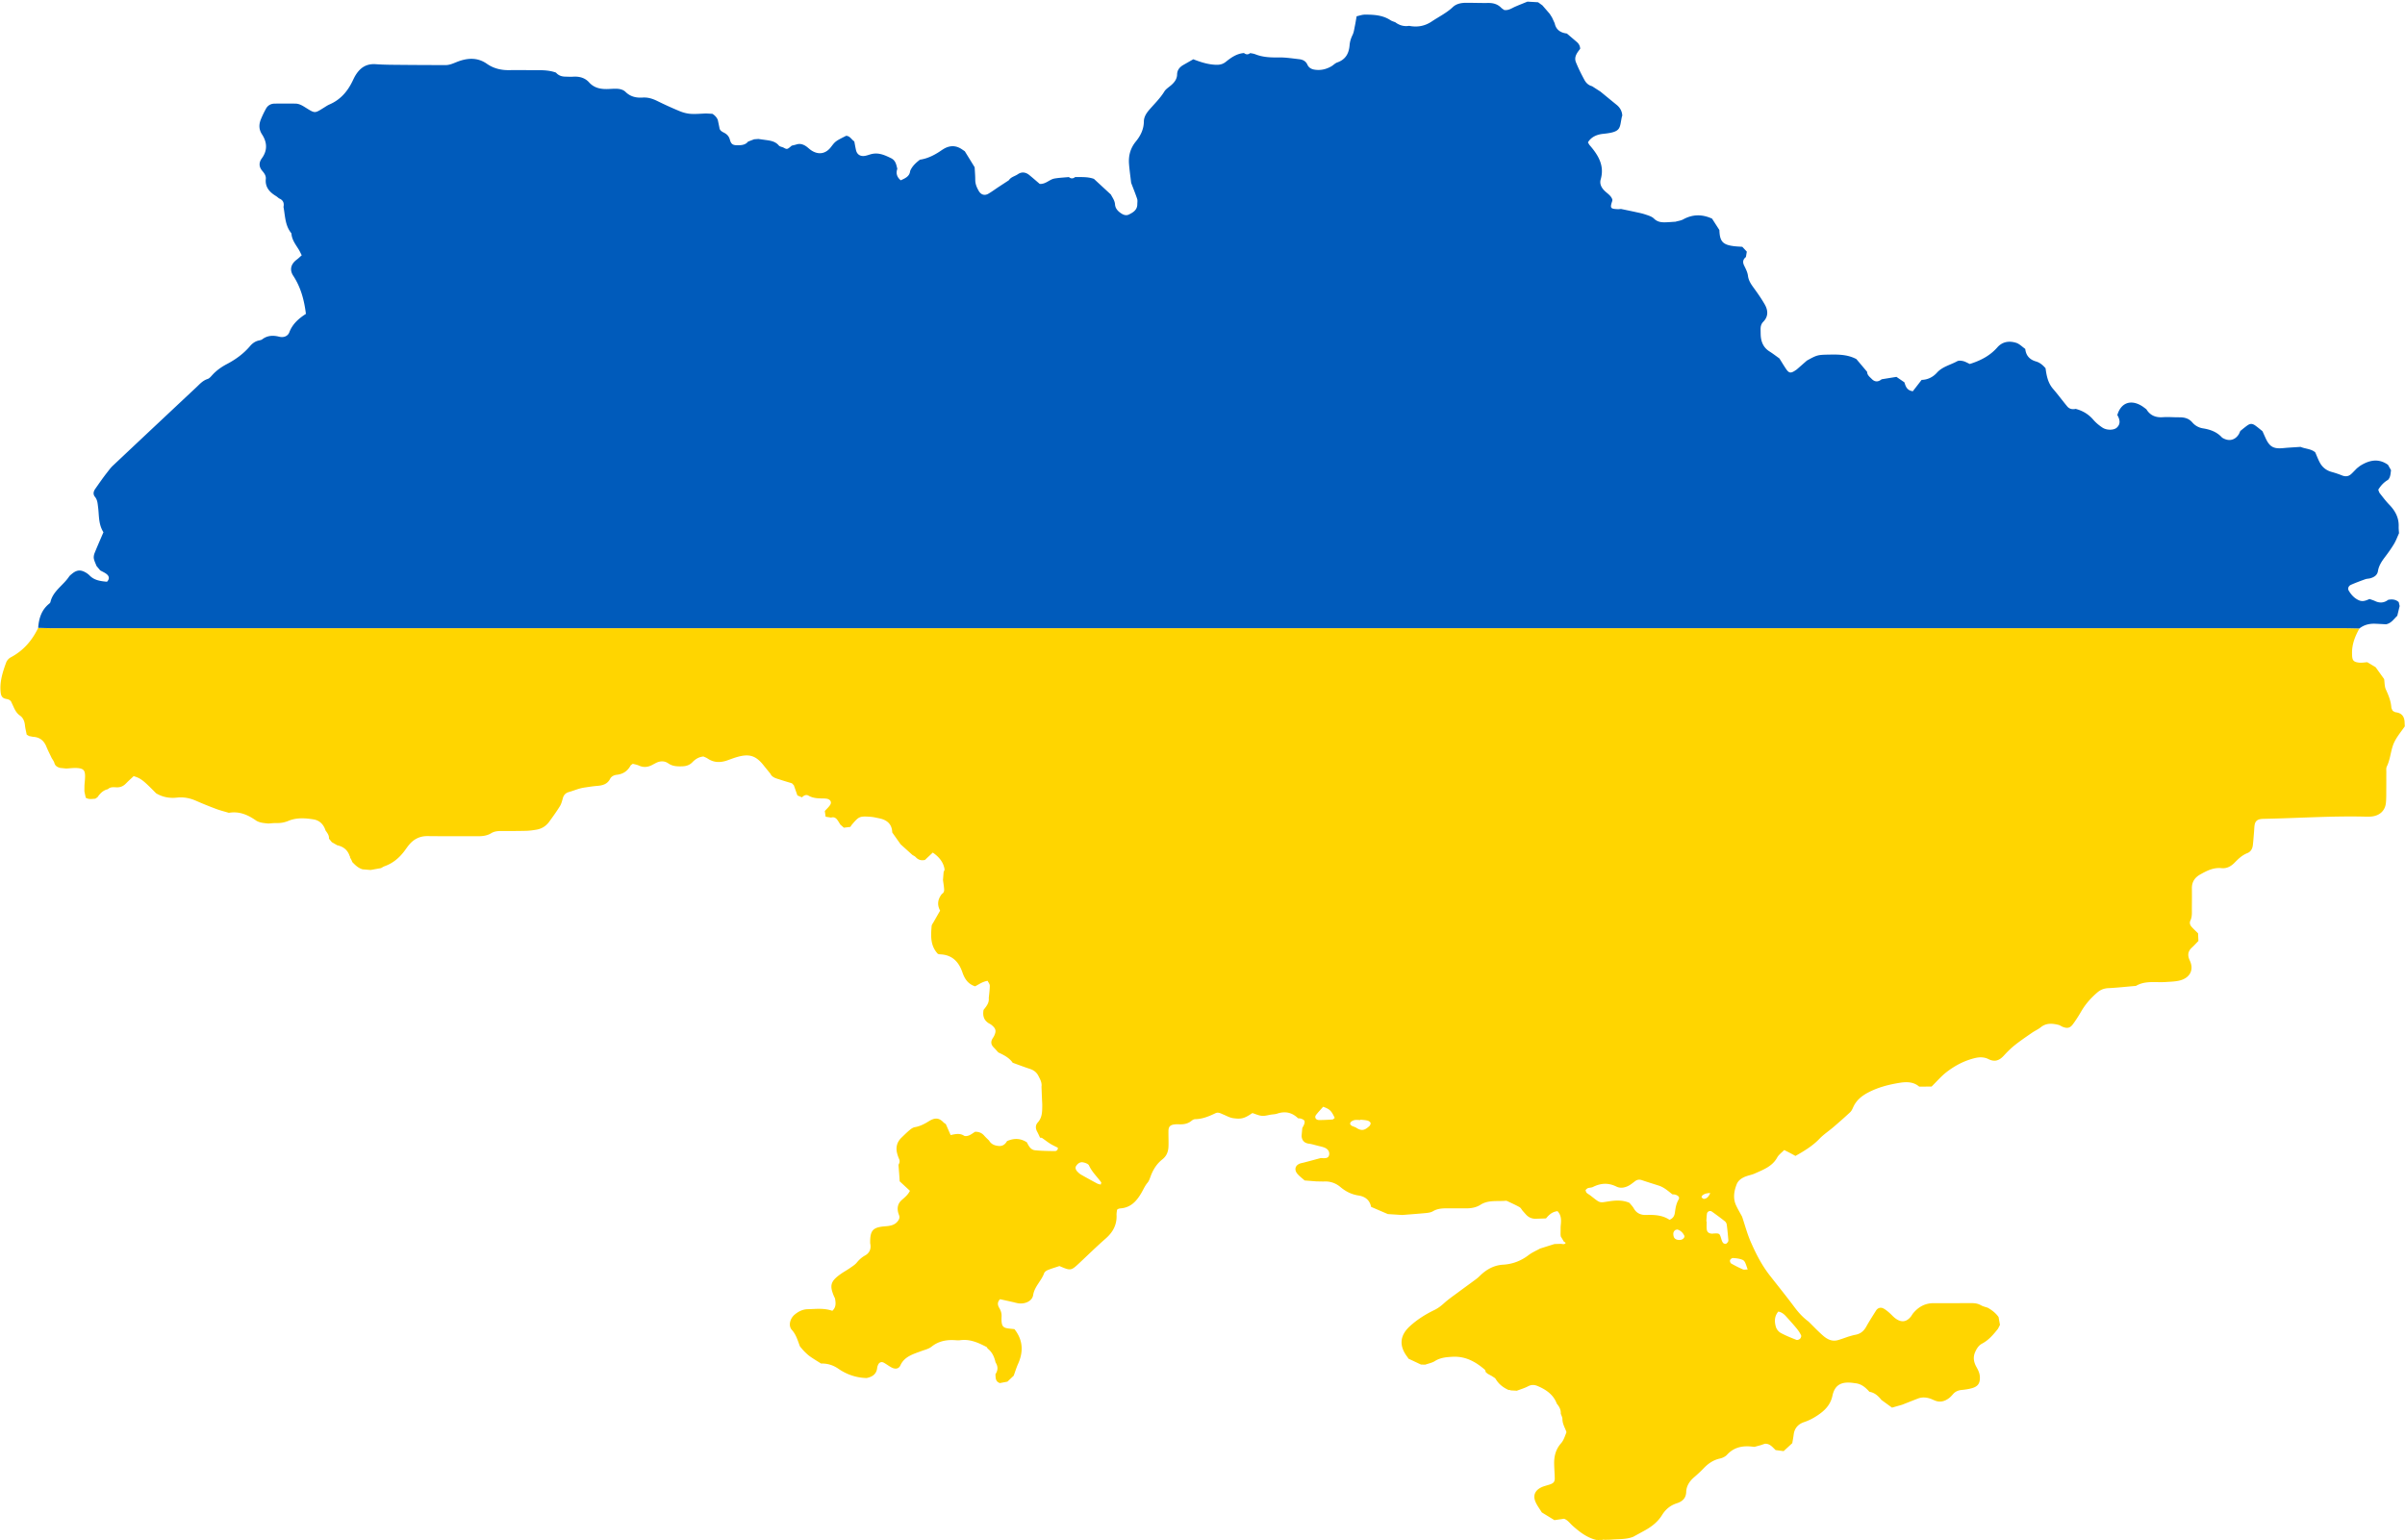 <svg width="1235" height="791" fill="none" xmlns="http://www.w3.org/2000/svg"><path d="M461.38 598.204c.51-.904.81-1.801.368-2.855-.458-1.076-.87-2.189-1.125-3.325-.668-2.966.052-5.604 2.332-7.793 1.358-1.308 2.693-2.645 4.14-3.856.765-.642 1.71-1.33 2.67-1.494 2.685-.456 4.935-1.637 7.17-3.027 2.573-1.599 4.928-2.249 7.523.531.337.366.825.613 1.237.912.795 1.823 1.598 3.646 2.468 5.641 2.49-.538 4.725-1.083 6.885.329.562.366 1.777.164 2.527-.142 1.125-.456 2.1-1.24 3.143-1.883 1.882-.045 3.442.553 4.657 1.965.78.904 1.68 1.711 2.535 2.563 1.103 1.92 2.97 2.638 5.13 2.772 1.973.12 3.203-.979 4.088-2.51 3.525-1.562 6.93-1.51 10.192.642.938 1.801 1.845 3.826 4.223 4.073 3.307.343 6.652.366 9.99.425.847.015 1.732-.336 1.687-1.733-1.222-.635-2.625-1.248-3.892-2.04-1.455-.912-2.79-1.995-4.208-2.959-.255-.172-.682-.112-1.027-.157-.495-1.039-.945-2.1-1.5-3.108-.9-1.629-.915-3.355.285-4.67 2.422-2.653 2.287-5.762 2.332-8.892.008-.822-.067-1.644-.105-2.466-.097-2.347-.195-4.7-.285-7.047.323-2.114-.735-3.9-1.642-5.671-.87-1.689-2.325-2.839-4.283-3.475-2.977-.971-5.902-2.092-8.85-3.153-1.8-2.6-4.575-3.983-7.395-5.305-.802-.874-1.575-1.764-2.407-2.608-1.373-1.397-1.553-2.899-.548-4.543.263-.433.563-.844.78-1.293 1.238-2.585.945-3.833-1.305-5.649a4.812 4.812 0 0 0-.862-.568c-3.075-1.591-3.795-4.124-3.24-7.18 1.425-1.801 2.94-3.565 2.677-6.031.195-2.137.518-4.274.525-6.411 0-.829-.72-1.659-1.125-2.503-2.647.441-4.447 1.823-6.42 2.832-3.675-1.195-5.377-3.863-6.532-7.218-1.793-5.223-5.123-9.004-11.528-9.213-.345-.015-.682-.135-1.027-.21-3.96-4.169-3.653-9.22-3.24-14.264.06-.762.682-1.494 1.087-2.219 1.073-1.906 2.168-3.804 3.278-5.746-1.688-3.116-1.163-5.933.9-8.556 1.012-.561 1.23-1.509 1.162-2.458-.112-1.577-.382-3.146-.592-4.715.112-1.368.217-2.743.33-4.11.172-.456.532-.942.472-1.368-.45-3.265-2.49-6.194-6.045-8.608-1.305 1.226-2.655 2.504-4.012 3.781-1.89.419-3.45-.015-4.748-1.442-.435-.485-1.125-.762-1.702-1.128-2.018-1.823-4.043-3.646-6.06-5.47l-4.29-6.067c-.113-4.14-2.513-6.419-6.645-7.256-1.545-.314-3.098-.695-4.658-.799-5.452-.359-5.79-.18-9.337 3.945-.33.381-.57.83-.855 1.248-1.118.142-2.228.276-3.345.418-.608-.538-1.215-1.083-1.823-1.621-.525-.829-.997-1.696-1.597-2.481-.758-.994-1.763-1.532-3.12-1.098-.938-.142-1.883-.292-2.82-.434l-.428-2.929c.908-1.016 1.95-1.957 2.7-3.071 1.02-1.509.158-2.959-1.8-3.265a11.406 11.406 0 0 0-1.59-.12c-2.67-.045-5.295-.052-7.725-1.472-1.162-.68-2.4-.06-3.307.897-.78-.329-1.568-.658-2.348-.994l-1.822-5.193c-.33-.344-.66-.695-.998-1.039-1.987-.605-3.997-1.173-5.97-1.838-1.935-.657-4.11-1.009-5.092-3.086a2048.31 2048.31 0 0 1-3.285-4.042c-3.915-5.059-7.253-6.27-13.238-4.678-1.882.501-3.705 1.21-5.535 1.861-3.555 1.255-6.952 1.262-10.162-.927-.705-.478-1.56-.762-2.16-1.046-2.52.254-4.23 1.449-5.693 2.966-1.432 1.48-3.202 2.033-5.25 2.085-2.512.067-4.905.023-7.117-1.532-2.025-1.419-4.35-1.263-6.555-.082-.623.329-1.238.665-1.868.986-2.175 1.106-4.342 1.293-6.645.24-1.05-.479-2.257-.665-3.157-.92-.6.479-.975.636-1.125.912-1.493 2.735-3.75 4.371-7.065 4.737-1.448.157-2.813.822-3.473 2.123-1.35 2.652-3.742 3.362-6.57 3.579-2.115.164-4.222.5-6.33.814a22.859 22.859 0 0 0-3.082.665c-1.68.501-3.308 1.158-4.995 1.629-1.703.471-2.738 1.427-3.21 3.041-.428 1.443-.765 2.974-1.545 4.245-1.703 2.757-3.615 5.41-5.535 8.04-1.575 2.167-3.773 3.586-6.533 4.057-1.747.299-3.525.546-5.287.59-4.275.105-8.558.113-12.833.098-1.822-.008-3.547.171-5.115 1.135-2.19 1.353-4.642 1.562-7.177 1.547-6.773-.037-13.553-.022-20.325-.03-1.785 0-3.563-.037-5.348-.037-3.847-.015-6.87 1.577-9.225 4.349-1.005 1.18-1.837 2.48-2.782 3.698-2.588 3.318-5.753 5.956-9.908 7.428-.645.231-1.222.642-1.83.964-1.777.321-3.555.635-5.332.956l-4.125-.336c-2.22-.643-3.758-2.159-5.258-3.721l-.405-.987c-.27-.493-.532-.978-.802-1.472l.105-.276-.21-.217c-.968-3.093-3.12-4.976-6.443-5.679-.922-.53-1.837-1.061-2.76-1.591-.495-.613-.99-1.218-1.485-1.831.173-1.681-.855-2.914-1.755-4.192-.922-2.951-2.955-5.141-6.075-5.664-4.312-.717-8.79-1.009-12.967.733-2.003.836-3.968 1.188-6.12 1.128-1.395-.038-2.798.157-4.193.246-2.115-.224-4.26-.328-6.15-1.427-4.2-2.951-8.685-5.021-14.145-4.065-2.19-.665-4.432-1.218-6.562-2.017-3.465-1.3-6.9-2.683-10.275-4.17-3.15-1.389-6.368-2.017-9.833-1.629-3.825.426-7.425-.261-10.702-2.241-6.638-6.748-7.77-7.629-11.505-8.795-1.283 1.218-2.693 2.481-4.013 3.826-1.282 1.315-2.76 1.987-4.702 1.928-1.553-.045-3.24-.329-4.508.956-2.498.545-4.02 2.212-5.348 4.11l-1.125.784c-1.65.075-3.337.493-4.92-.523a625.48 625.48 0 0 0-.69-3.25c.008-1.009.023-2.01.03-3.019.113-1.636.33-3.265.316-4.902-.03-2.914-.87-3.833-3.99-4.057-1.883-.135-3.795.149-5.693.246-1.057-.112-2.115-.216-3.172-.328-1.395-.396-2.483-1.009-2.903-2.518-.255-.927-.938-1.742-1.425-2.608-.9-1.928-1.89-3.826-2.692-5.791-1.23-3.041-3.368-4.872-6.908-5.044-.66-.127-1.312-.262-1.972-.389l-1.216-.717c-.314-1.636-.75-3.265-.915-4.917-.195-1.95-.945-3.758-2.49-4.834-2.482-1.726-3.15-4.312-4.364-6.673-.413-1.33-1.598-1.718-2.82-1.935-1.898-.329-2.565-1.48-2.768-3.153-.645-5.455.968-10.551 2.828-15.58.375-1.016 1.335-2.077 2.325-2.6 6.592-3.49 11.01-8.728 14.085-15.117 2.497.053 4.987.157 7.477.157 392.34.008 784.68.008 1177.02.015 2.5 0 4.99.09 7.49.135-2.25 4.012-3.87 8.115-3.78 12.822.06 3.265.36 4.334 3.62 4.693 1.38.149 2.8-.135 4.21-.217 1.43.852 2.85 1.711 4.28 2.563 1.45 2.032 2.92 4.057 4.37 6.09.28 1.815.16 3.788.91 5.402 1.36 2.952 2.55 5.881 2.79 9.124.04.635.47 1.24.71 1.808.57.284 1.01.658 1.51.717 3.26.404 4.51 2.347 4.59 5.216.02.672.07 1.345.1 2.01-2.21 3.243-4.89 6.239-6.15 9.99-1.17 3.505-1.42 7.241-3.09 10.641-.42.852-.24 1.987-.25 2.996-.03 2.69.01 5.388-.02 8.078-.03 2.525.05 5.058-.19 7.569-.39 4.11-3.3 6.717-7.65 7.069-1.07.082-2.14.059-3.2.037-17.1-.403-34.17.777-51.25 1.113-.71.015-1.43.023-2.13.12-1.84.261-2.84 1.151-3.17 2.922-.21 1.158-.21 2.346-.31 3.519-.2 2.346-.35 4.7-.63 7.039-.21 1.771-1.07 3.34-2.83 4.027-2.74 1.084-4.66 2.997-6.61 4.977-1.77 1.793-3.93 3.011-6.61 2.742-4.2-.426-7.61 1.353-11 3.258-2.83 1.599-4.29 3.916-4.25 7.084.05 3.362.02 6.732-.01 10.095-.03 2.174.25 4.371-.75 6.463-.57 1.188-.2 2.346.66 3.295 1.03 1.136 2.18 2.19 3.27 3.273l.18 3.923c-1.08 1.106-2.1 2.264-3.25 3.303-2.25 2.017-2.42 4.102-1.15 6.807 2.28 4.842-.06 9.056-5.55 10.282-2.22.493-4.57.538-6.86.695-5.07.351-10.36-.837-15.1 1.898-.28.164-.69.134-1.04.164-4.43.381-8.84.874-13.28 1.084-2.29.104-4.07.822-5.73 2.256-3.32 2.862-6.14 6.053-8.28 9.804a67.734 67.734 0 0 1-4.18 6.448c-1.45 1.965-2.81 2.272-5.08 1.435-.82-.306-1.55-.897-2.39-1.098-3.17-.77-6.26-1.024-9.05 1.247-1.34 1.084-3.01 1.794-4.44 2.78-3 2.077-6.04 4.132-8.89 6.396-2.03 1.622-3.89 3.475-5.63 5.38-2.25 2.459-4.62 3.452-7.93 1.771-2.09-1.053-4.46-1.091-6.78-.545-5.45 1.285-10.28 3.833-14.575 7.121-2.872 2.204-5.235 5.006-7.822 7.547l-6.36.022c-2.948-2.563-6.623-2.503-10.095-1.943-5.79.934-11.475 2.429-16.628 5.253-3.15 1.726-5.707 4.005-7.162 7.256-.413.919-.848 1.913-1.575 2.593-2.783 2.6-5.655 5.118-8.55 7.606-2.363 2.033-5.055 3.774-7.178 6.001-3.517 3.691-7.807 6.261-12.337 8.832-.998-.538-1.898-1.039-2.805-1.517-.893-.471-1.8-.919-2.978-1.517-1.312 1.353-2.835 2.414-3.607 3.833-2.498 4.596-7.178 6.292-11.648 8.287-1.275.568-2.707.822-4.042 1.285-2.25.785-4.268 2.033-5.108 4.177-1.38 3.527-2.002 7.196-.322 10.827.915 1.988 2.055 3.879 3.097 5.814 1.455 4.319 2.603 8.757 4.433 12.934 2.647 6.068 5.67 12.001 9.84 17.321 4.222 5.395 8.527 10.737 12.622 16.222 2.078 2.78 4.365 5.298 7.2 7.383 2.453 2.406 4.808 4.909 7.395 7.18 2.115 1.854 4.575 3.236 7.71 2.369.705-.224 1.41-.448 2.123-.672 1.072-.374 2.145-.748 3.21-1.121 1.192-.322 2.362-.725 3.577-.942 2.678-.47 4.395-1.935 5.64-4.184 1.56-2.825 3.338-5.545 5.048-8.294.802-1.286 2.28-1.801 3.675-1.106 1.072.53 2.025 1.322 2.932 2.092 1.193 1.009 2.19 2.242 3.458 3.146 2.992 2.152 5.565 1.771 7.807-1.016.428-.538.728-1.166 1.17-1.697 2.663-3.22 6.045-5.185 10.485-5.193 6.6-.015 13.19 0 19.79-.015 1.64 0 3.14.277 4.58 1.114 1.03.597 2.28.844 3.43 1.24 2.21 1.233 4.14 2.757 5.58 4.79.24 1.33.48 2.667.73 3.997-.34.673-.69 1.353-1.03 2.025-2.34 2.929-4.69 5.791-8.22 7.652-1.68.889-2.72 2.533-3.5 4.304-1.21 2.735-.7 5.283.68 7.719.93 1.651 1.71 3.273 1.75 5.185.08 3.131-.97 4.768-4.06 5.642-1.68.478-3.45.747-5.21.912-1.87.179-3.38.814-4.57 2.211-.67.777-1.38 1.555-2.22 2.152-2.09 1.495-4.392 2.137-6.965 1.121-.982-.388-1.92-.889-2.932-1.173-1.898-.538-3.848-.65-5.738.067-2.767 1.054-5.512 2.16-8.265 3.236-1.725.493-3.442.979-5.167 1.472-1.815-1.323-3.638-2.645-5.453-3.968-1.597-1.995-3.397-3.714-6.157-4.177-2.003-2.234-4.2-4.184-7.523-4.409-6.675-1.12-10.222.673-11.467 6.486-.848 3.938-3.083 6.718-6.225 9.049-2.52 1.868-5.235 3.422-8.31 4.454-3.083 1.031-4.943 3.175-5.348 6.336-.195 1.495-.48 2.982-.727 4.476-1.478 1.367-2.963 2.727-4.44 4.095l-4.118-.538c-1.59-1.457-2.88-3.363-5.505-3.258-.712.239-1.417.486-2.13.725l-3.217.874c-.353-.038-.713-.067-1.065-.105-5.063-.612-9.51.299-13.035 4.162-.863.949-2.325 1.652-3.645 1.943-3.473.77-6.083 2.623-8.4 5.051-1.545 1.622-3.225 3.146-4.928 4.618-2.347 2.025-3.892 4.513-3.99 7.457-.105 3.251-1.935 4.925-4.86 5.866-3.375 1.091-5.775 3.161-7.552 6.045-2.115 3.422-5.235 5.903-8.828 7.883-1.995 1.099-3.99 2.19-5.985 3.281-3.72 1.457-7.695 1.083-11.565 1.472-1.065.022-2.137.052-3.202.074a1.17 1.17 0 0 0-1.035.053c-.735.007-1.47.022-2.205.03l-1.065-.045c-4.763-1.211-8.415-4.058-11.918-7.151-1.522-1.345-2.685-3.124-4.552-3.706-1.815.261-3.368.485-4.92.71-2.153-1.323-4.313-2.638-6.465-3.961-1.133-1.875-2.543-3.654-3.338-5.656-1.245-3.131-.12-5.634 2.97-7.174 1.395-.695 2.993-1.008 4.493-1.524 1.965-.68 2.557-1.405 2.512-3.355-.045-2.346-.247-4.693-.3-7.039-.09-3.96.72-7.584 3.555-10.782 1.313-1.487 1.935-3.557 2.685-5.425.188-.471-.307-1.196-.495-1.801-.742-1.666-1.485-3.295-1.5-5.186-.007-.934-.555-1.875-.855-2.809.135-1.995-.78-3.617-2.04-5.111-1.68-4.551-5.362-7.144-9.802-9.034-1.71-.725-3.225-.785-4.958.127-1.8.949-3.825 1.532-5.752 2.272-1.065-.06-2.13-.113-3.195-.172-.3-.21-.63-.269-.99-.172-2.79-1.27-5.093-3.011-6.638-5.627-.39-.665-1.312-1.046-1.995-1.561-.69-.374-1.372-.748-2.062-1.114-.345-.284-.698-.56-1.043-.844-.18-.456-.217-1.054-.547-1.345-4.71-4.028-9.825-6.972-16.613-6.598-3.262.179-6.247.448-9.052 2.227-1.41.896-3.225 1.218-4.86 1.8-.743-.015-1.485-.022-2.228-.037l-6.435-3.026c-.18-.284-.337-.591-.547-.86-4.32-5.619-3.998-10.954 1.207-15.736 3.713-3.415 8.018-6.142 12.623-8.369 1.942-.941 3.502-2.152 5.062-3.572 2.295-2.077 4.913-3.848 7.418-5.716 3.067-2.279 6.172-4.506 9.232-6.792.833-.62 1.545-1.39 2.31-2.092 3.158-2.9 6.803-4.857 11.295-5.126 4.958-.299 9.27-1.988 13.14-4.954 1.748-1.338 3.878-2.235 5.835-3.326 2.468-.777 4.928-1.546 7.395-2.323a443.94 443.94 0 0 1 3.255-.105c.645.03 1.403.291 1.913.052 1.08-.5.285-.844-.285-1.121-.555-.926-1.103-1.853-1.658-2.779l-.09-1.031c.015-1.338.03-2.683.038-4.02.277-2.743.63-5.507-1.598-7.884-2.73.314-4.41 1.891-5.91 3.729-1.747.06-3.487.127-5.235.172-2.062.052-3.735-.71-5.062-2.182l-1.695-1.89c-.525-.643-.915-1.495-1.598-1.884-1.807-1.038-3.735-1.89-5.625-2.787-.465-.224-1.012-.523-1.485-.485-4.357.403-8.94-.523-12.945 2.047-2.28 1.465-4.912 1.868-7.635 1.846-2.85-.023-5.692.015-8.542-.008-2.858-.03-5.663-.06-8.25 1.495-.998.597-2.348.792-3.563.911-4.065.396-8.137.673-12.21 1.002l-7.38-.471c-2.872-1.233-5.737-2.466-8.61-3.699-.63-3.415-2.985-5.305-6.405-5.828-3.66-.561-6.637-2.078-9.375-4.386-2.46-2.07-5.46-3.072-8.827-2.795l-1.118-.045c-.72-.007-1.432-.007-2.152-.015l-6.24-.493c-1.253-1.136-2.678-2.152-3.735-3.43-1.965-2.376-.893-4.849 2.212-5.507 1.17-.246 2.325-.583 3.488-.882l6.345-1.703c2.902.254 3.847-.067 4.23-1.435.375-1.315-.21-2.854-1.86-3.691-1.32-.665-2.888-.874-4.35-1.293-1.335-.321-2.655-.762-4.005-.926-2.513-.314-3.705-1.652-3.9-3.946l.36-4.072c.36-.755.855-1.48 1.065-2.264.39-1.487.052-1.958-1.665-2.578-.48-.172-1.043-.15-1.568-.209-3.03-2.952-6.555-3.789-10.702-2.391-.99.336-2.093.358-3.15.515-1.575.239-3.188.762-4.725.62-1.688-.157-3.315-.941-4.868-1.427-4.05 2.728-5.595 3.251-9.96 2.615-1.687-.246-3.27-1.173-4.882-1.83-1.305-.538-2.648-1.398-4.05-.733-3.338 1.592-6.683 3.027-10.53 3.087-.645.007-1.373.448-1.89.874-1.89 1.554-4.103 1.875-6.488 1.756a12.62 12.62 0 0 0-2.13.067c-2.25.261-3.127 1.128-3.165 3.288-.045 2.69.105 5.38.008 8.062-.098 2.586-.908 4.857-3.188 6.643-2.932 2.302-4.785 5.373-6.03 8.78-.405 1.098-.787 2.286-1.537 3.168-1.365 1.599-2.115 3.46-3.135 5.208-2.363 4.035-5.333 7.615-10.838 7.981-.502.03-.99.269-1.395.388-.15.247-.307.381-.322.531-.098.829-.255 1.659-.218 2.488.218 4.872-1.762 8.735-5.542 12.038-4.568 3.997-8.895 8.242-13.32 12.389-4.568 4.281-4.568 4.281-10.463 1.778-1.987.665-4.012 1.255-5.955 2.04-.757.306-1.665.941-1.905 1.621-1.402 3.946-4.957 6.83-5.647 11.231-.465 2.944-3.69 4.521-6.96 4.312-1.223-.075-2.415-.486-3.623-.748-2.205-.485-4.402-.978-6.427-1.434-1.553 1.666-1.208 3.093-.39 4.491.795 1.352 1.267 2.719 1.192 4.311-.307 6.426 1.11 5.963 6.615 6.576 4.38 5.589 4.688 11.537 1.86 17.821-.885 1.973-1.507 4.05-2.25 6.082l-3.232 3.064c-1.29.246-2.573.493-3.863.74-2.37-.792-2.16-2.743-2.287-4.551 1.365-2.01 1.38-4.027.067-6.067-.63-2.743-1.687-5.268-4.072-7.114-.188-.276-.308-.672-.57-.814-4.223-2.197-8.505-4.17-13.575-3.468-1.035.142-2.123-.015-3.188-.059-4.23-.18-8.115.687-11.415 3.332-1.522 1.226-3.397 1.592-5.19 2.264-4.185 1.577-8.797 2.773-10.86 7.375-.81 1.801-2.595 2.093-4.492 1.106-1.395-.724-2.64-1.703-4.013-2.466-1.215-.68-2.452-.171-2.977 1.129-.188.463-.39.949-.435 1.442-.293 3.191-2.385 4.693-5.46 5.305-5.333-.157-10.185-1.823-14.43-4.752-2.753-1.898-5.625-2.787-8.94-2.705-1.853-1.173-3.743-2.294-5.535-3.542-1.095-.762-2.063-1.696-3.008-2.63-.817-.815-1.522-1.726-2.28-2.6-1.147-2.952-1.89-5.978-4.2-8.534-1.875-2.084-.922-5.791 1.41-7.763 1.89-1.599 4.11-2.765 6.69-2.825 4.223-.097 8.498-.687 12.713.83 1.987-1.831 1.792-3.976 1.41-6.143-.083-.485-.398-.926-.593-1.397-2.302-5.485-1.71-7.629 3.278-11.223 1.552-1.121 3.27-2.033 4.837-3.124 1.283-.889 2.678-1.741 3.63-2.899 1.223-1.494 2.565-2.697 4.29-3.661 2.168-1.218 3.045-3.168 2.708-5.56-.045-.336-.128-.665-.128-1.001-.052-6.463 1.485-7.913 7.74-8.406 2.355-.187 4.605-.486 6.218-2.361.817-.957 1.365-1.958.915-3.236-.225-.635-.465-1.278-.593-1.928-.442-2.294.053-4.296 1.928-5.962 1.537-1.36 3.202-2.646 4.207-4.745-1.777-1.644-3.51-3.251-5.25-4.857-.18-2.84-.405-5.672-.63-8.496Zm375.353 19.54c.742.926 1.635 1.778 2.197 2.787 1.403 2.511 3.555 3.542 6.488 3.437 4.26-.157 8.43.142 11.88 2.488 1.987-.777 2.58-2.204 2.782-3.698.308-2.324.653-4.588 1.898-6.696.66-1.113 0-1.965-1.635-2.51-.488-.165-1.043-.127-1.568-.187-2.182-1.704-4.23-3.594-7.005-4.483-2.857-.912-5.73-1.794-8.572-2.765-1.298-.448-2.423-.336-3.495.448-.84.62-1.643 1.285-2.513 1.861-2.182 1.449-4.867 2.092-7.08.994-4.245-2.1-8.107-1.831-12.142.186-.758.374-1.74.314-2.573.598-.45.15-.78.605-1.215.957.188.515.233 1.098.555 1.404.615.583 1.425.987 2.108 1.517 5.325 4.192 4.327 3.609 9.945 2.802 3.33-.47 6.735-.545 9.945.86Zm39.495 9.542c.06 0 .12 0 .18.007 0 1.345-.113 2.698.03 4.028.157 1.539 1.215 2.256 2.947 2.249.173 0 .353-.067.525-.075 3.143-.134 3.128-.134 4.065 2.989.188.635.428 1.3.84 1.808.27.329.938.576 1.358.508.412-.067.802-.545 1.095-.919.195-.246.307-.642.277-.956-.247-2.675-.48-5.358-.84-8.025-.082-.613-.495-1.33-.997-1.726a160.95 160.95 0 0 0-6.698-4.984c-.892-.635-2.287-.015-2.452 1.076-.203 1.33-.225 2.682-.33 4.02Zm36.945 46.283c-2.1 2.548-1.973 5.245-1.245 7.846.33 1.173 1.342 2.488 2.445 3.093 2.572 1.427 5.355 2.518 8.115 3.609.472.187 1.425-.164 1.845-.568.412-.388.765-1.292.562-1.733-.547-1.203-1.312-2.354-2.16-3.4-1.612-1.98-3.33-3.886-5.047-5.784-1.14-1.248-2.228-2.6-4.515-3.063Zm-347.94-65.181c.135-.605.375-1.016.247-1.188-2.107-2.876-4.777-5.372-6.285-8.69-.367-.814-1.98-1.382-3.112-1.576-1.508-.262-2.685.642-3.48 1.875-.585.904-.285 2.018.892 3.138.495.471 1.02.957 1.62 1.301a372.643 372.643 0 0 0 8.28 4.558c.533.284 1.193.381 1.838.582Zm120.18-34.26c-1.778-3.743-2.565-4.505-5.963-5.731-1.17 1.338-2.452 2.675-3.592 4.117-1.013 1.278-.21 2.698 1.537 2.698 2.273 0 4.553-.112 6.818-.277.427-.03.817-.538 1.2-.807Zm13.2.897c-.008.06-.008.127-.015.187-1.058 0-2.153-.165-3.15.052-.765.172-1.718.695-2.018 1.308-.405.829.345 1.502 1.253 1.853.652.246 1.342.463 1.912.837 2.963 1.92 4.56.852 6.54-.889.435-.381.81-1.233.66-1.704-.165-.501-.93-1.016-1.537-1.166-1.178-.299-2.423-.336-3.645-.478Zm198.832 76.949c-1.305-3.915-1.507-4.566-3.03-5.119-1.417-.515-3.022-.687-4.56-.769-.487-.03-1.312.635-1.462 1.121-.15.485.165 1.442.6 1.688 1.935 1.121 3.967 2.122 6.022 3.042.54.239 1.29.037 2.43.037Zm-36.127-20.549c-.42.12-.803.135-1.05.314-1.148.83-1.11 1.995-.848 3.153.27 1.181 1.275 1.854 2.715 1.906 1.11.045 2.093-.239 2.678-1.211.157-.261.247-.687.127-.934-.742-1.561-1.912-2.727-3.622-3.228Zm16.935-18.718c-1.98.045-3.218.434-4.215 1.39-.195.187-.315.718-.188.867.3.336.795.785 1.17.747 1.545-.134 2.378-1.158 3.233-3.004Z" fill="#FFD500"/><path d="M1211.59 322.762c-2.5-.045-4.99-.134-7.48-.134-392.345-.008-784.685-.008-1177.025-.015-2.49 0-4.988-.105-7.477-.157.345-4.79 1.627-9.198 5.715-12.464.262-.209.517-.523.585-.829 1.267-5.612 6.577-8.563 9.562-13.039.368-.553.953-.994 1.485-1.435 2.587-2.144 4.672-2.227 7.635-.306.427.276.81.627 1.207.941 2.468 2.75 5.85 3.131 9.136 3.445 1.402-1.465 1.117-2.772.03-3.744-.983-.881-2.318-1.404-3.495-2.084-.63-.755-1.268-1.51-1.898-2.264-.48-1.263-1.133-2.504-1.373-3.804-.165-.919.045-1.995.405-2.892 1.448-3.594 3.023-7.143 4.516-10.64-2.626-4.132-2.183-8.623-2.753-12.912-.247-1.861-.308-3.661-1.575-5.223-1.148-1.42-.803-2.832.165-4.207 1.087-1.539 2.153-3.086 3.255-4.618a108.243 108.243 0 0 1 2.737-3.654c.953-1.21 1.853-2.48 2.978-3.541a21456.638 21456.638 0 0 1 42.863-40.253c1.755-1.644 3.307-3.497 5.835-4.304.915-.292 1.665-1.226 2.355-1.98 2.115-2.339 4.672-4.17 7.485-5.649 4.575-2.399 8.625-5.366 11.917-9.229 1.14-1.345 2.498-2.391 4.298-2.847.682-.171 1.47-.269 1.987-.665 2.618-2.01 5.58-2.129 8.61-1.36 2.535.643 4.568-.328 5.303-2.256 1.59-4.2 4.71-7.002 8.512-9.438-.877-7.053-2.602-13.636-6.525-19.614-1.972-3.011-1.23-6 1.853-8.287.825-.613 1.545-1.337 2.527-2.197-.577-1.106-1.035-2.159-1.65-3.131-1.545-2.458-3.345-4.797-3.615-7.786-.015-.164-.037-.358-.135-.485-3.217-3.983-3.09-8.84-3.967-13.435.427-2.01-.173-3.542-2.28-4.379-.548-.419-1.058-.897-1.65-1.255-3.368-2.048-5.573-4.67-5.153-8.728.165-1.621-.742-2.9-1.77-4.102-1.8-2.1-1.89-4.282-.27-6.501 2.985-4.095 2.738-8.227.075-12.322-1.65-2.533-1.642-5.11-.547-7.749a52.16 52.16 0 0 1 2.655-5.499c.892-1.592 2.422-2.488 4.35-2.518 3.562-.053 7.132-.045 10.695-.008 2.062.023 3.705 1.091 5.347 2.115 4.86 3.026 4.56 2.907 9.413-.097.892-.553 1.77-1.158 2.737-1.577 5.648-2.436 9.24-6.665 11.775-11.85.525-1.07 1.005-2.16 1.635-3.169 2.318-3.751 5.445-6.03 10.41-5.664 4.433.329 8.895.306 13.35.351 7.485.075 14.978.098 22.463.112 2.002 0 3.742-.792 5.572-1.524 5.303-2.144 10.628-2.66 15.653.86 3.427 2.398 7.312 3.332 11.557 3.257 4.815-.082 9.63.023 14.445.008 3.225-.008 6.413.142 9.465 1.255 1.193 1.397 2.783 2.018 4.643 2.062 1.417.038 2.842.12 4.26.03 3.202-.187 6.015.598 8.122 2.944 2.558 2.84 5.895 3.52 9.585 3.393 1.418-.045 2.835-.165 4.253-.142 1.815.022 3.622.41 4.89 1.659 2.43 2.39 5.407 3.093 8.73 2.869 2.767-.187 5.19.605 7.612 1.8 3.773 1.861 7.613 3.61 11.513 5.216 1.747.718 3.705 1.233 5.595 1.353 2.632.172 5.302-.112 7.957-.194l3.195.179c1.245.814 2.228 1.83 2.76 3.198.27 1.285.533 2.57.803 3.856.097 1.352 1.132 2.01 2.22 2.555 1.627.815 2.677 1.86 3.172 3.684.653 2.413 1.62 2.877 4.155 2.854 1.965-.022 3.87-.224 5.175-1.883l3.113-1.188c.727-.052 1.462-.112 2.19-.164 1.2.172 2.392.344 3.592.508 2.573.351 5.1.687 6.893 2.84.472.567 1.522.702 2.31 1.038 1.972 1.069 1.972 1.069 4.305-.941.855-.217 1.725-.397 2.572-.658 1.68-.516 3.195-.052 4.56.8 1.035.642 1.875 1.554 2.888 2.234 3.735 2.488 7.447 1.853 10.147-1.674 2.303-3.004 2.303-3.004 7.808-5.783 2.025.141 2.76 1.965 4.177 2.899.285 1.487.533 2.974.87 4.453.533 2.294 2.265 3.392 4.725 2.937 1.215-.224 2.378-.733 3.593-.98 3.57-.717 6.592.688 9.652 2.183 2.445 1.195 2.693 3.362 3.248 5.462-.78 2.286-.263 4.214 1.755 5.91 2.347-1.053 4.56-2.017 4.837-4.79 1.013-2.443 2.918-4.191 5.018-5.798 3.592-.523 6.742-2.01 9.712-3.908.735-.47 1.44-.978 2.183-1.442 3.322-2.092 6.615-2.144 9.862.15.428.299.863.582 1.29.874 1.688 2.735 3.375 5.477 5.055 8.212.113 2.174.308 4.349.308 6.516 0 2.1.802 3.93 1.83 5.701 1.11 1.913 2.992 2.488 4.882 1.39 1.793-1.046 3.458-2.28 5.183-3.43 1.785-1.166 3.57-2.339 5.355-3.504 1.05-1.682 3.112-2.048 4.65-3.109 1.935-1.337 4.042-1.053 5.865.449 1.86 1.531 3.675 3.115 5.355 4.55 3.18.142 4.972-2.324 7.567-2.772 2.43-.419 4.92-.516 7.388-.755 1.065.89 2.13.89 3.202 0 3.248.045 6.533-.21 9.668.934 2.895 2.675 5.79 5.358 8.692 8.033.855 1.636 2.003 3.101 2.138 5.088.142 2.152 1.65 3.692 3.517 4.813 1.073.65 2.333.978 3.563.388 2.272-1.091 4.312-2.406 4.357-5.186-.007-.964.218-1.987-.075-2.869-.922-2.772-2.032-5.485-3.075-8.22-.367-3.16-.825-6.32-1.087-9.497-.368-4.326.622-8.264 3.54-11.813 2.415-2.937 4.035-6.307 4.072-10.185.015-2.301 1.215-4.207 2.678-5.918 2.677-3.123 5.685-5.985 7.845-9.52.765-1.255 2.227-2.144 3.412-3.16 1.77-1.517 3.098-3.236 3.135-5.612.038-2.241 1.298-3.766 3.248-4.88 1.665-.948 3.322-1.897 5.062-2.891 3.698 1.435 7.35 2.623 11.325 2.824 2.1.105 3.758-.209 5.378-1.509 2.715-2.182 5.572-4.214 9.329-4.52 1.058.859 2.116.904 3.196.03.862.186 1.77.268 2.572.59 3.863 1.546 7.868 1.718 12.015 1.643 3.525-.06 7.065.509 10.583.905 1.837.209 3.397 1.001 4.17 2.742.982 2.227 3.022 2.682 5.235 2.772 2.557.105 4.919-.605 7.087-1.853 1.058-.605 1.928-1.614 3.053-2.002 4.417-1.54 5.985-4.775 6.322-8.862.15-1.854.705-3.58 1.538-5.29.652-1.33.825-2.885 1.132-4.357.345-1.63.6-3.28.945-5.2 1.478-.315 2.805-.823 4.147-.838 4.651-.03 9.256.232 13.283 2.884.713.471 1.613.695 2.423 1.032 2.092 1.569 4.432 2.271 7.102 1.838 4.215.83 8.048.15 11.625-2.25 3.623-2.428 7.605-4.348 10.8-7.367 1.86-1.763 4.365-2.22 6.908-2.22 3.734-.007 7.47.15 11.205.09 2.647-.044 4.897.59 6.735 2.451.472.479 1.102.822 1.582 1.174 2.265.284 3.833-.95 5.58-1.712 2.085-.911 4.215-1.733 6.323-2.6 1.822.105 3.645.21 5.467.321l2.227 1.614c1.245 1.443 2.498 2.885 3.743 4.327.398.627.788 1.255 1.185 1.883l1.373 2.981c.66 3.266 2.902 4.842 6.254 5.253 1.695 1.442 3.391 2.885 5.086 4.334 1.102.942 1.71 2.107 1.74 3.52-1.62 2.047-3.263 4.214-2.183 6.889 1.26 3.116 2.775 6.157 4.388 9.123.802 1.473 2.055 2.735 3.914 3.191 1.433.927 2.865 1.853 4.298 2.772 2.76 2.264 5.512 4.536 8.288 6.785 1.815 1.472 2.805 3.318 2.917 5.582-.067.157-.157.306-.195.47-1.312 6.023-.067 7.884-9.592 8.848-3.128.314-6.135 1.494-7.845 4.393.36.598.57 1.076.892 1.45 4.433 5.103 7.695 10.499 5.663 17.522-.653 2.25.27 4.23 2.047 5.948 1.455 1.413 3.405 2.511 3.945 4.543-.022.269-.007.441-.06.598-1.23 3.714-.99 4.072 2.895 4.237.525.022 1.065-.075 1.59-.112 2.205.463 4.403.919 6.608 1.382 1.89.448 3.825.77 5.655 1.375 1.642.546 3.532 1.069 4.665 2.189 1.702 1.689 3.622 1.958 5.775 1.913 1.762-.037 3.517-.201 5.28-.306 1.335-.389 2.812-.56 3.99-1.211 4.897-2.69 9.795-2.652 14.79-.366 1.252 1.951 2.512 3.901 3.765 5.851.172 5.858 1.724 7.584 7.522 8.294 1.402.172 2.828.217 4.245.322.773.829 1.545 1.651 2.31 2.48-.15.919-.307 1.846-.457 2.765-1.59 1.263-1.755 2.69-.878 4.453.818 1.652 1.703 3.385 1.927 5.156.285 2.294 1.381 4.058 2.701 5.873 2.1 2.885 4.177 5.814 5.932 8.892 1.71 2.982 1.927 6.128-.75 8.855-1.2 1.225-1.44 2.623-1.395 4.162.045 1.338-.007 2.683.173 4.005.397 2.937 1.694 5.395 4.409 7.106 1.755 1.106 3.39 2.384 5.078 3.579 1.065 1.704 2.1 3.423 3.21 5.096 1.778 2.698 2.625 2.765 5.708.561 1.725-1.517 3.457-3.026 5.182-4.543 5.52-3.056 5.52-2.974 12.502-3.094 4.515-.074 8.895.165 12.93 2.324 1.838 2.182 3.676 4.364 5.513 6.538.015 1.682 1.327 2.608 2.393 3.684 1.635 1.659 3.322 1.539 5.054.142l7.613-1.233c1.358.934 2.723 1.861 4.08 2.795.653 2.017 1.2 4.124 4.32 4.588 1.493-1.928 3.008-3.878 4.523-5.836 3.247-.067 5.925-1.532 7.882-3.714 2.813-3.123 6.92-3.953 10.39-5.873.79-.433 2.09-.299 3.06-.06 1.18.284 2.25.957 3.4 1.472 5.5-1.711 10.4-4.236 14.13-8.503 2.63-3.004 6.08-3.475 9.66-2.369 1.74.538 3.14 2.063 4.7 3.139.35 3.272 2.11 5.454 5.5 6.433 2.07.598 3.59 1.935 4.92 3.49.51 3.796 1.18 7.502 3.88 10.625 2.54 2.929 4.81 6.053 7.29 9.019 1.07 1.27 2.6 1.607 4.29 1.218 3.66.957 6.67 2.787 9.09 5.619 1.31 1.525 2.95 2.87 4.65 3.998 2.22 1.472 5.92 1.405 7.42-.008 1.93-1.8 1.57-3.885.5-5.962-.08-.15-.19-.277-.28-.419 1.79-6.254 6.76-8.204 12.4-4.834.89.53 1.69 1.195 2.53 1.8 1.87 3.094 4.65 4.349 8.43 4.088 2.83-.195 5.7.082 8.55.052 2.64-.03 4.89.62 6.61 2.63a8.917 8.917 0 0 0 5.4 3.041c3.83.598 7.2 1.831 9.79 4.656.22.246.58.396.89.553 2.96 1.531 5.87.777 7.71-2.033.36-.56.58-1.21.87-1.823 1.18-.942 2.33-1.935 3.57-2.81 1.53-1.091 2.65-1.053 4.23.105 1.23.897 2.39 1.875 3.57 2.824.55 1.218 1.09 2.436 1.65 3.647 2.04 4.416 4.07 5.507 9 5.044 2.96-.284 5.94-.426 8.91-.635 2.46 1.061 5.42.956 7.55 2.817.73 1.681 1.38 3.399 2.22 5.021 1.28 2.481 3.28 4.222 6.17 5.021 1.83.501 3.64 1.114 5.39 1.816 1.62.643 3.09.568 4.41-.508.79-.635 1.45-1.405 2.17-2.115.34-.351.68-.695 1.02-1.046.68-.508 1.31-1.076 2.03-1.517 4.58-2.764 9.21-3.654 13.94-.276.51.919 1.04 1.845 1.56 2.764-.29 1.719-.2 3.55-1.57 4.97-2.13 1.24-3.7 2.951-4.99 5.051.27.65.4 1.337.8 1.838 1.57 1.988 3.09 4.02 4.85 5.843 3.11 3.198 4.99 6.77 4.84 11.194-.04 1.158.1 2.316.17 3.474-.84 1.838-1.52 3.759-2.56 5.492-1.4 2.332-3 4.566-4.65 6.74-1.68 2.204-3.16 4.439-3.6 7.188-.33 2.078-1.9 3.139-3.9 3.699-.84.239-1.78.209-2.6.501-2.48.889-4.96 1.801-7.36 2.862-1.3.575-1.77 1.95-1.16 2.974 1.23 2.069 2.78 3.848 5.13 4.939 2.06.956 3.78.149 5.56-.613.96.351 1.95.628 2.86 1.061 2.4 1.136 4.62.949 6.72-.642 2-.396 3.86-.24 5.42 1.18.16.665.31 1.33.47 2.003-.4 1.666-.81 3.332-1.21 4.999-1.76 1.651-3.05 3.84-5.75 4.378-1.93-.097-3.87-.209-5.81-.284-2.95-.082-5.61.643-7.9 2.436Z" fill="#005BBB"/></svg>